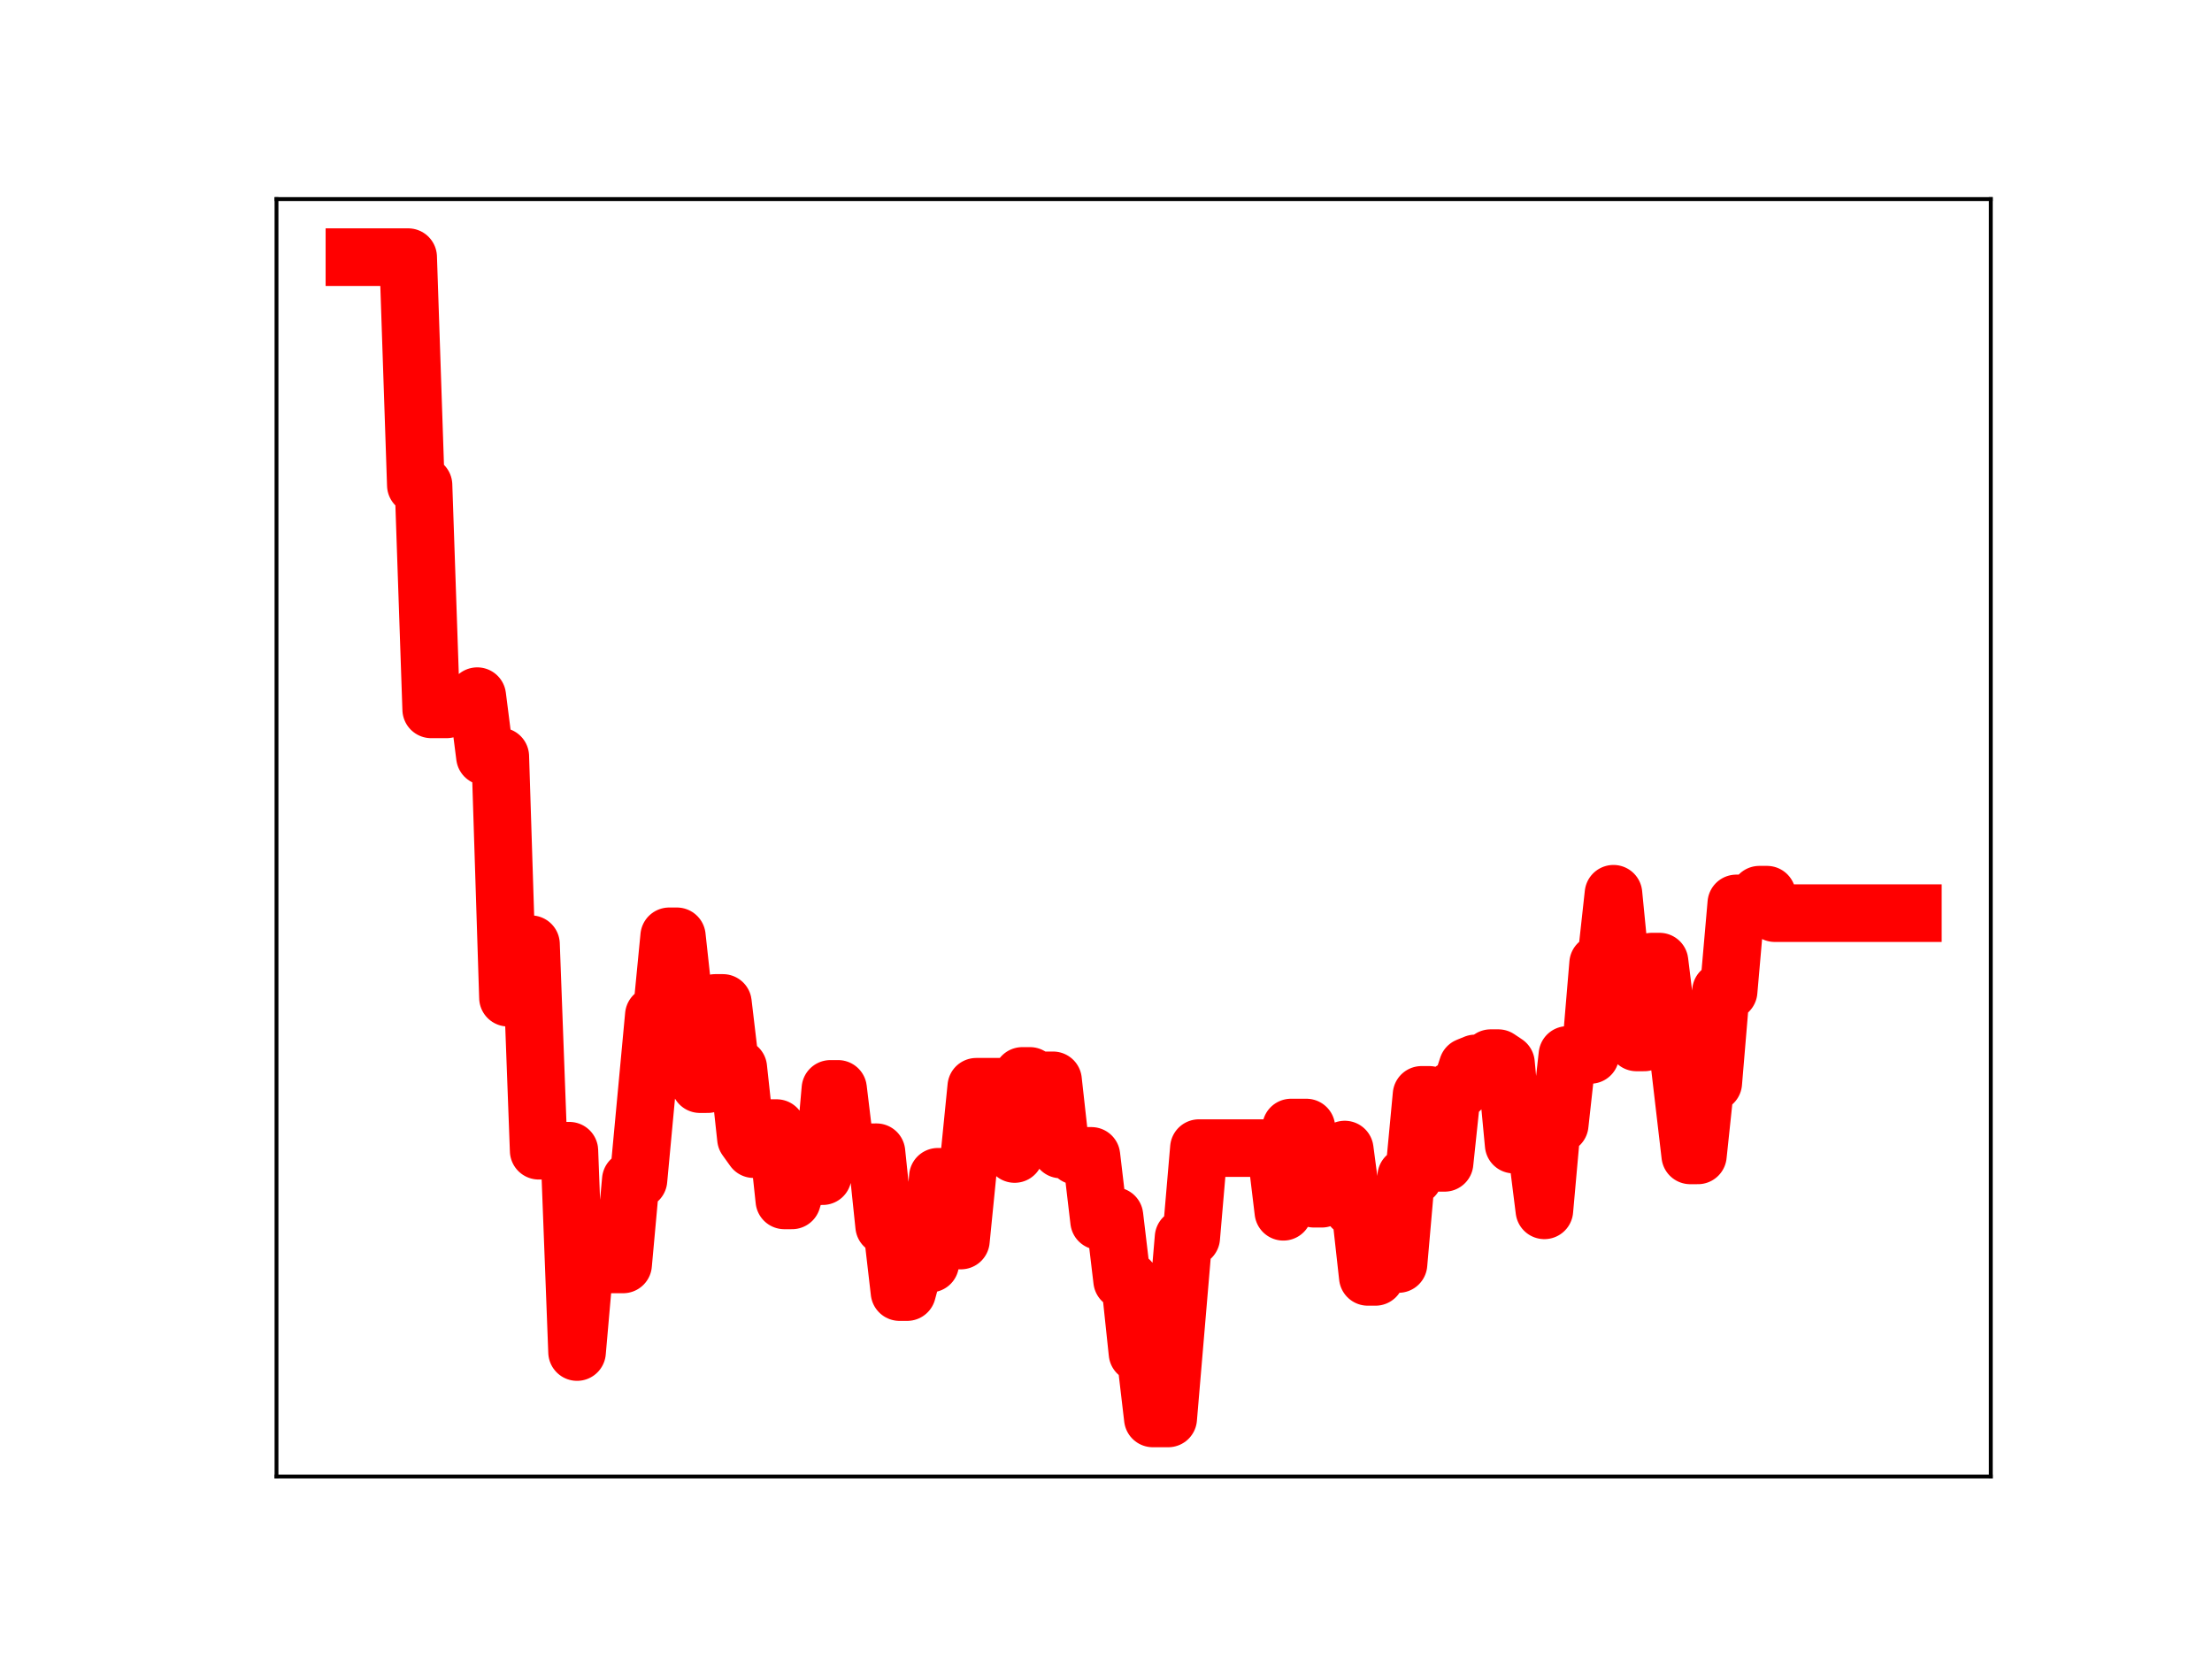 <?xml version="1.0" encoding="utf-8" standalone="no"?>
<!DOCTYPE svg PUBLIC "-//W3C//DTD SVG 1.1//EN"
  "http://www.w3.org/Graphics/SVG/1.1/DTD/svg11.dtd">
<!-- Created with matplotlib (https://matplotlib.org/) -->
<svg height="345.6pt" version="1.1" viewBox="0 0 460.8 345.6" width="460.8pt" xmlns="http://www.w3.org/2000/svg" xmlns:xlink="http://www.w3.org/1999/xlink">
 <defs>
  <style type="text/css">
*{stroke-linecap:butt;stroke-linejoin:round;}
  </style>
 </defs>
 <g id="figure_1">
  <g id="patch_1">
   <path d="M 0 345.6 
L 460.8 345.6 
L 460.8 0 
L 0 0 
z
" style="fill:#ffffff;"/>
  </g>
  <g id="axes_1">
   <g id="patch_2">
    <path d="M 57.6 307.584 
L 414.72 307.584 
L 414.72 41.472 
L 57.6 41.472 
z
" style="fill:#ffffff;"/>
   </g>
   <g id="line2d_1">
    <path clip-path="url(#p9d27b67072)" d="M 73.833 53.568 
L 85.028 53.568 
L 86.627 101.063 
L 88.226 101.063 
L 89.826 147.776 
L 93.024 147.776 
L 94.623 146.88 
L 97.822 146.88 
L 99.421 145.022 
L 101.021 157.586 
L 104.219 157.586 
L 105.818 207.838 
L 107.418 196.695 
L 110.616 196.695 
L 112.216 239.716 
L 118.613 239.716 
L 120.212 281.657 
L 121.811 263.405 
L 129.808 263.405 
L 131.407 245.814 
L 133.006 245.814 
L 136.205 211.512 
L 137.804 211.512 
L 139.403 195.05 
L 141.003 195.05 
L 142.602 209.69 
L 144.201 209.69 
L 145.8 225.848 
L 147.4 225.848 
L 148.999 208.929 
L 150.598 208.929 
L 152.198 222.459 
L 153.797 222.459 
L 155.396 237.158 
L 156.995 239.39 
L 158.595 239.39 
L 160.194 235.001 
L 161.793 235.001 
L 163.393 250.066 
L 164.992 250.066 
L 166.591 244.747 
L 168.19 245.016 
L 171.389 245.016 
L 172.988 226.834 
L 174.588 226.834 
L 176.187 240.073 
L 182.584 240.029 
L 184.183 255.371 
L 185.783 255.371 
L 187.382 269.164 
L 188.981 269.164 
L 190.58 263.234 
L 193.779 263.234 
L 195.378 245.144 
L 196.978 245.144 
L 198.577 258.425 
L 200.176 258.425 
L 203.375 226.391 
L 209.772 226.391 
L 211.371 240.4 
L 212.97 224.133 
L 214.57 224.133 
L 216.169 225.052 
L 219.368 225.052 
L 220.967 239.458 
L 222.566 239.458 
L 224.165 240.791 
L 227.364 240.791 
L 228.963 254.36 
L 230.563 254.36 
L 232.162 253.322 
L 233.761 266.761 
L 235.36 266.761 
L 236.96 281.877 
L 238.559 281.877 
L 240.158 295.488 
L 243.357 295.488 
L 246.555 257.805 
L 248.155 257.805 
L 249.754 239.174 
L 265.747 239.174 
L 267.346 252.437 
L 268.945 234.887 
L 272.144 234.887 
L 273.743 249.719 
L 275.342 249.719 
L 276.942 244.408 
L 278.541 244.408 
L 280.14 239.473 
L 281.74 251.59 
L 283.339 251.59 
L 284.938 266 
L 286.537 266 
L 288.137 263.314 
L 291.335 263.314 
L 292.935 245.076 
L 294.534 245.076 
L 296.133 228.081 
L 297.732 228.081 
L 299.332 242.243 
L 300.931 242.243 
L 302.53 227.094 
L 304.13 227.094 
L 305.729 222.179 
L 307.328 221.526 
L 308.927 221.526 
L 310.527 220.429 
L 312.126 220.429 
L 313.725 221.498 
L 315.325 238.44 
L 316.924 238.44 
L 318.523 239.37 
L 320.122 239.37 
L 321.722 252.135 
L 323.321 234.267 
L 324.92 234.267 
L 326.52 219.761 
L 331.317 219.761 
L 332.917 200.728 
L 334.516 200.728 
L 336.115 186.183 
L 337.715 202.512 
L 339.314 202.512 
L 340.913 217.159 
L 342.512 217.159 
L 344.112 200.321 
L 345.711 200.321 
L 347.31 213.338 
L 348.909 213.338 
L 352.108 240.692 
L 353.707 240.692 
L 355.307 225.564 
L 356.906 225.564 
L 358.505 206.494 
L 360.104 206.494 
L 361.704 188.197 
L 364.902 188.197 
L 366.502 186.379 
L 368.101 186.379 
L 369.7 190.225 
L 398.487 190.225 
L 398.487 190.225 
" style="fill:none;stroke:#ff0000;stroke-linecap:square;stroke-width:12;"/>
    <defs>
     <path d="M 0 3 
C 0.796 3 1.559 2.684 2.121 2.121 
C 2.684 1.559 3 0.796 3 0 
C 3 -0.796 2.684 -1.559 2.121 -2.121 
C 1.559 -2.684 0.796 -3 0 -3 
C -0.796 -3 -1.559 -2.684 -2.121 -2.121 
C -2.684 -1.559 -3 -0.796 -3 0 
C -3 0.796 -2.684 1.559 -2.121 2.121 
C -1.559 2.684 -0.796 3 0 3 
z
" id="m9fd83b8426" style="stroke:#ff0000;"/>
    </defs>
    <g clip-path="url(#p9d27b67072)">
     <use style="fill:#ff0000;stroke:#ff0000;" x="73.833" xlink:href="#m9fd83b8426" y="53.568"/>
     <use style="fill:#ff0000;stroke:#ff0000;" x="75.432" xlink:href="#m9fd83b8426" y="53.568"/>
     <use style="fill:#ff0000;stroke:#ff0000;" x="77.031" xlink:href="#m9fd83b8426" y="53.568"/>
     <use style="fill:#ff0000;stroke:#ff0000;" x="78.631" xlink:href="#m9fd83b8426" y="53.568"/>
     <use style="fill:#ff0000;stroke:#ff0000;" x="80.23" xlink:href="#m9fd83b8426" y="53.568"/>
     <use style="fill:#ff0000;stroke:#ff0000;" x="81.829" xlink:href="#m9fd83b8426" y="53.568"/>
     <use style="fill:#ff0000;stroke:#ff0000;" x="83.428" xlink:href="#m9fd83b8426" y="53.568"/>
     <use style="fill:#ff0000;stroke:#ff0000;" x="85.028" xlink:href="#m9fd83b8426" y="53.568"/>
     <use style="fill:#ff0000;stroke:#ff0000;" x="86.627" xlink:href="#m9fd83b8426" y="101.063"/>
     <use style="fill:#ff0000;stroke:#ff0000;" x="88.226" xlink:href="#m9fd83b8426" y="101.063"/>
     <use style="fill:#ff0000;stroke:#ff0000;" x="89.826" xlink:href="#m9fd83b8426" y="147.776"/>
     <use style="fill:#ff0000;stroke:#ff0000;" x="91.425" xlink:href="#m9fd83b8426" y="147.776"/>
     <use style="fill:#ff0000;stroke:#ff0000;" x="93.024" xlink:href="#m9fd83b8426" y="147.776"/>
     <use style="fill:#ff0000;stroke:#ff0000;" x="94.623" xlink:href="#m9fd83b8426" y="146.88"/>
     <use style="fill:#ff0000;stroke:#ff0000;" x="96.223" xlink:href="#m9fd83b8426" y="146.88"/>
     <use style="fill:#ff0000;stroke:#ff0000;" x="97.822" xlink:href="#m9fd83b8426" y="146.88"/>
     <use style="fill:#ff0000;stroke:#ff0000;" x="99.421" xlink:href="#m9fd83b8426" y="145.022"/>
     <use style="fill:#ff0000;stroke:#ff0000;" x="101.021" xlink:href="#m9fd83b8426" y="157.586"/>
     <use style="fill:#ff0000;stroke:#ff0000;" x="102.62" xlink:href="#m9fd83b8426" y="157.586"/>
     <use style="fill:#ff0000;stroke:#ff0000;" x="104.219" xlink:href="#m9fd83b8426" y="157.586"/>
     <use style="fill:#ff0000;stroke:#ff0000;" x="105.818" xlink:href="#m9fd83b8426" y="207.838"/>
     <use style="fill:#ff0000;stroke:#ff0000;" x="107.418" xlink:href="#m9fd83b8426" y="196.695"/>
     <use style="fill:#ff0000;stroke:#ff0000;" x="109.017" xlink:href="#m9fd83b8426" y="196.695"/>
     <use style="fill:#ff0000;stroke:#ff0000;" x="110.616" xlink:href="#m9fd83b8426" y="196.695"/>
     <use style="fill:#ff0000;stroke:#ff0000;" x="112.216" xlink:href="#m9fd83b8426" y="239.716"/>
     <use style="fill:#ff0000;stroke:#ff0000;" x="113.815" xlink:href="#m9fd83b8426" y="239.716"/>
     <use style="fill:#ff0000;stroke:#ff0000;" x="115.414" xlink:href="#m9fd83b8426" y="239.716"/>
     <use style="fill:#ff0000;stroke:#ff0000;" x="117.013" xlink:href="#m9fd83b8426" y="239.716"/>
     <use style="fill:#ff0000;stroke:#ff0000;" x="118.613" xlink:href="#m9fd83b8426" y="239.716"/>
     <use style="fill:#ff0000;stroke:#ff0000;" x="120.212" xlink:href="#m9fd83b8426" y="281.657"/>
     <use style="fill:#ff0000;stroke:#ff0000;" x="121.811" xlink:href="#m9fd83b8426" y="263.405"/>
     <use style="fill:#ff0000;stroke:#ff0000;" x="123.411" xlink:href="#m9fd83b8426" y="263.405"/>
     <use style="fill:#ff0000;stroke:#ff0000;" x="125.01" xlink:href="#m9fd83b8426" y="263.405"/>
     <use style="fill:#ff0000;stroke:#ff0000;" x="126.609" xlink:href="#m9fd83b8426" y="263.405"/>
     <use style="fill:#ff0000;stroke:#ff0000;" x="128.208" xlink:href="#m9fd83b8426" y="263.405"/>
     <use style="fill:#ff0000;stroke:#ff0000;" x="129.808" xlink:href="#m9fd83b8426" y="263.405"/>
     <use style="fill:#ff0000;stroke:#ff0000;" x="131.407" xlink:href="#m9fd83b8426" y="245.814"/>
     <use style="fill:#ff0000;stroke:#ff0000;" x="133.006" xlink:href="#m9fd83b8426" y="245.814"/>
     <use style="fill:#ff0000;stroke:#ff0000;" x="134.605" xlink:href="#m9fd83b8426" y="228.346"/>
     <use style="fill:#ff0000;stroke:#ff0000;" x="136.205" xlink:href="#m9fd83b8426" y="211.512"/>
     <use style="fill:#ff0000;stroke:#ff0000;" x="137.804" xlink:href="#m9fd83b8426" y="211.512"/>
     <use style="fill:#ff0000;stroke:#ff0000;" x="139.403" xlink:href="#m9fd83b8426" y="195.05"/>
     <use style="fill:#ff0000;stroke:#ff0000;" x="141.003" xlink:href="#m9fd83b8426" y="195.05"/>
     <use style="fill:#ff0000;stroke:#ff0000;" x="142.602" xlink:href="#m9fd83b8426" y="209.69"/>
     <use style="fill:#ff0000;stroke:#ff0000;" x="144.201" xlink:href="#m9fd83b8426" y="209.69"/>
     <use style="fill:#ff0000;stroke:#ff0000;" x="145.8" xlink:href="#m9fd83b8426" y="225.848"/>
     <use style="fill:#ff0000;stroke:#ff0000;" x="147.4" xlink:href="#m9fd83b8426" y="225.848"/>
     <use style="fill:#ff0000;stroke:#ff0000;" x="148.999" xlink:href="#m9fd83b8426" y="208.929"/>
     <use style="fill:#ff0000;stroke:#ff0000;" x="150.598" xlink:href="#m9fd83b8426" y="208.929"/>
     <use style="fill:#ff0000;stroke:#ff0000;" x="152.198" xlink:href="#m9fd83b8426" y="222.459"/>
     <use style="fill:#ff0000;stroke:#ff0000;" x="153.797" xlink:href="#m9fd83b8426" y="222.459"/>
     <use style="fill:#ff0000;stroke:#ff0000;" x="155.396" xlink:href="#m9fd83b8426" y="237.158"/>
     <use style="fill:#ff0000;stroke:#ff0000;" x="156.995" xlink:href="#m9fd83b8426" y="239.39"/>
     <use style="fill:#ff0000;stroke:#ff0000;" x="158.595" xlink:href="#m9fd83b8426" y="239.39"/>
     <use style="fill:#ff0000;stroke:#ff0000;" x="160.194" xlink:href="#m9fd83b8426" y="235.001"/>
     <use style="fill:#ff0000;stroke:#ff0000;" x="161.793" xlink:href="#m9fd83b8426" y="235.001"/>
     <use style="fill:#ff0000;stroke:#ff0000;" x="163.393" xlink:href="#m9fd83b8426" y="250.066"/>
     <use style="fill:#ff0000;stroke:#ff0000;" x="164.992" xlink:href="#m9fd83b8426" y="250.066"/>
     <use style="fill:#ff0000;stroke:#ff0000;" x="166.591" xlink:href="#m9fd83b8426" y="244.747"/>
     <use style="fill:#ff0000;stroke:#ff0000;" x="168.19" xlink:href="#m9fd83b8426" y="245.016"/>
     <use style="fill:#ff0000;stroke:#ff0000;" x="169.79" xlink:href="#m9fd83b8426" y="245.016"/>
     <use style="fill:#ff0000;stroke:#ff0000;" x="171.389" xlink:href="#m9fd83b8426" y="245.016"/>
     <use style="fill:#ff0000;stroke:#ff0000;" x="172.988" xlink:href="#m9fd83b8426" y="226.834"/>
     <use style="fill:#ff0000;stroke:#ff0000;" x="174.588" xlink:href="#m9fd83b8426" y="226.834"/>
     <use style="fill:#ff0000;stroke:#ff0000;" x="176.187" xlink:href="#m9fd83b8426" y="240.073"/>
     <use style="fill:#ff0000;stroke:#ff0000;" x="177.786" xlink:href="#m9fd83b8426" y="240.073"/>
     <use style="fill:#ff0000;stroke:#ff0000;" x="179.385" xlink:href="#m9fd83b8426" y="240.029"/>
     <use style="fill:#ff0000;stroke:#ff0000;" x="180.985" xlink:href="#m9fd83b8426" y="240.029"/>
     <use style="fill:#ff0000;stroke:#ff0000;" x="182.584" xlink:href="#m9fd83b8426" y="240.029"/>
     <use style="fill:#ff0000;stroke:#ff0000;" x="184.183" xlink:href="#m9fd83b8426" y="255.371"/>
     <use style="fill:#ff0000;stroke:#ff0000;" x="185.783" xlink:href="#m9fd83b8426" y="255.371"/>
     <use style="fill:#ff0000;stroke:#ff0000;" x="187.382" xlink:href="#m9fd83b8426" y="269.164"/>
     <use style="fill:#ff0000;stroke:#ff0000;" x="188.981" xlink:href="#m9fd83b8426" y="269.164"/>
     <use style="fill:#ff0000;stroke:#ff0000;" x="190.58" xlink:href="#m9fd83b8426" y="263.234"/>
     <use style="fill:#ff0000;stroke:#ff0000;" x="192.18" xlink:href="#m9fd83b8426" y="263.234"/>
     <use style="fill:#ff0000;stroke:#ff0000;" x="193.779" xlink:href="#m9fd83b8426" y="263.234"/>
     <use style="fill:#ff0000;stroke:#ff0000;" x="195.378" xlink:href="#m9fd83b8426" y="245.144"/>
     <use style="fill:#ff0000;stroke:#ff0000;" x="196.978" xlink:href="#m9fd83b8426" y="245.144"/>
     <use style="fill:#ff0000;stroke:#ff0000;" x="198.577" xlink:href="#m9fd83b8426" y="258.425"/>
     <use style="fill:#ff0000;stroke:#ff0000;" x="200.176" xlink:href="#m9fd83b8426" y="258.425"/>
     <use style="fill:#ff0000;stroke:#ff0000;" x="201.775" xlink:href="#m9fd83b8426" y="242.872"/>
     <use style="fill:#ff0000;stroke:#ff0000;" x="203.375" xlink:href="#m9fd83b8426" y="226.391"/>
     <use style="fill:#ff0000;stroke:#ff0000;" x="204.974" xlink:href="#m9fd83b8426" y="226.391"/>
     <use style="fill:#ff0000;stroke:#ff0000;" x="206.573" xlink:href="#m9fd83b8426" y="226.391"/>
     <use style="fill:#ff0000;stroke:#ff0000;" x="208.173" xlink:href="#m9fd83b8426" y="226.391"/>
     <use style="fill:#ff0000;stroke:#ff0000;" x="209.772" xlink:href="#m9fd83b8426" y="226.391"/>
     <use style="fill:#ff0000;stroke:#ff0000;" x="211.371" xlink:href="#m9fd83b8426" y="240.4"/>
     <use style="fill:#ff0000;stroke:#ff0000;" x="212.97" xlink:href="#m9fd83b8426" y="224.133"/>
     <use style="fill:#ff0000;stroke:#ff0000;" x="214.57" xlink:href="#m9fd83b8426" y="224.133"/>
     <use style="fill:#ff0000;stroke:#ff0000;" x="216.169" xlink:href="#m9fd83b8426" y="225.052"/>
     <use style="fill:#ff0000;stroke:#ff0000;" x="217.768" xlink:href="#m9fd83b8426" y="225.052"/>
     <use style="fill:#ff0000;stroke:#ff0000;" x="219.368" xlink:href="#m9fd83b8426" y="225.052"/>
     <use style="fill:#ff0000;stroke:#ff0000;" x="220.967" xlink:href="#m9fd83b8426" y="239.458"/>
     <use style="fill:#ff0000;stroke:#ff0000;" x="222.566" xlink:href="#m9fd83b8426" y="239.458"/>
     <use style="fill:#ff0000;stroke:#ff0000;" x="224.165" xlink:href="#m9fd83b8426" y="240.791"/>
     <use style="fill:#ff0000;stroke:#ff0000;" x="225.765" xlink:href="#m9fd83b8426" y="240.791"/>
     <use style="fill:#ff0000;stroke:#ff0000;" x="227.364" xlink:href="#m9fd83b8426" y="240.791"/>
     <use style="fill:#ff0000;stroke:#ff0000;" x="228.963" xlink:href="#m9fd83b8426" y="254.36"/>
     <use style="fill:#ff0000;stroke:#ff0000;" x="230.563" xlink:href="#m9fd83b8426" y="254.36"/>
     <use style="fill:#ff0000;stroke:#ff0000;" x="232.162" xlink:href="#m9fd83b8426" y="253.322"/>
     <use style="fill:#ff0000;stroke:#ff0000;" x="233.761" xlink:href="#m9fd83b8426" y="266.761"/>
     <use style="fill:#ff0000;stroke:#ff0000;" x="235.36" xlink:href="#m9fd83b8426" y="266.761"/>
     <use style="fill:#ff0000;stroke:#ff0000;" x="236.96" xlink:href="#m9fd83b8426" y="281.877"/>
     <use style="fill:#ff0000;stroke:#ff0000;" x="238.559" xlink:href="#m9fd83b8426" y="281.877"/>
     <use style="fill:#ff0000;stroke:#ff0000;" x="240.158" xlink:href="#m9fd83b8426" y="295.488"/>
     <use style="fill:#ff0000;stroke:#ff0000;" x="241.757" xlink:href="#m9fd83b8426" y="295.488"/>
     <use style="fill:#ff0000;stroke:#ff0000;" x="243.357" xlink:href="#m9fd83b8426" y="295.488"/>
     <use style="fill:#ff0000;stroke:#ff0000;" x="244.956" xlink:href="#m9fd83b8426" y="276.557"/>
     <use style="fill:#ff0000;stroke:#ff0000;" x="246.555" xlink:href="#m9fd83b8426" y="257.805"/>
     <use style="fill:#ff0000;stroke:#ff0000;" x="248.155" xlink:href="#m9fd83b8426" y="257.805"/>
     <use style="fill:#ff0000;stroke:#ff0000;" x="249.754" xlink:href="#m9fd83b8426" y="239.174"/>
     <use style="fill:#ff0000;stroke:#ff0000;" x="251.353" xlink:href="#m9fd83b8426" y="239.174"/>
     <use style="fill:#ff0000;stroke:#ff0000;" x="252.952" xlink:href="#m9fd83b8426" y="239.174"/>
     <use style="fill:#ff0000;stroke:#ff0000;" x="254.552" xlink:href="#m9fd83b8426" y="239.174"/>
     <use style="fill:#ff0000;stroke:#ff0000;" x="256.151" xlink:href="#m9fd83b8426" y="239.174"/>
     <use style="fill:#ff0000;stroke:#ff0000;" x="257.75" xlink:href="#m9fd83b8426" y="239.174"/>
     <use style="fill:#ff0000;stroke:#ff0000;" x="259.35" xlink:href="#m9fd83b8426" y="239.174"/>
     <use style="fill:#ff0000;stroke:#ff0000;" x="260.949" xlink:href="#m9fd83b8426" y="239.174"/>
     <use style="fill:#ff0000;stroke:#ff0000;" x="262.548" xlink:href="#m9fd83b8426" y="239.174"/>
     <use style="fill:#ff0000;stroke:#ff0000;" x="264.147" xlink:href="#m9fd83b8426" y="239.174"/>
     <use style="fill:#ff0000;stroke:#ff0000;" x="265.747" xlink:href="#m9fd83b8426" y="239.174"/>
     <use style="fill:#ff0000;stroke:#ff0000;" x="267.346" xlink:href="#m9fd83b8426" y="252.437"/>
     <use style="fill:#ff0000;stroke:#ff0000;" x="268.945" xlink:href="#m9fd83b8426" y="234.887"/>
     <use style="fill:#ff0000;stroke:#ff0000;" x="270.545" xlink:href="#m9fd83b8426" y="234.887"/>
     <use style="fill:#ff0000;stroke:#ff0000;" x="272.144" xlink:href="#m9fd83b8426" y="234.887"/>
     <use style="fill:#ff0000;stroke:#ff0000;" x="273.743" xlink:href="#m9fd83b8426" y="249.719"/>
     <use style="fill:#ff0000;stroke:#ff0000;" x="275.342" xlink:href="#m9fd83b8426" y="249.719"/>
     <use style="fill:#ff0000;stroke:#ff0000;" x="276.942" xlink:href="#m9fd83b8426" y="244.408"/>
     <use style="fill:#ff0000;stroke:#ff0000;" x="278.541" xlink:href="#m9fd83b8426" y="244.408"/>
     <use style="fill:#ff0000;stroke:#ff0000;" x="280.14" xlink:href="#m9fd83b8426" y="239.473"/>
     <use style="fill:#ff0000;stroke:#ff0000;" x="281.74" xlink:href="#m9fd83b8426" y="251.59"/>
     <use style="fill:#ff0000;stroke:#ff0000;" x="283.339" xlink:href="#m9fd83b8426" y="251.59"/>
     <use style="fill:#ff0000;stroke:#ff0000;" x="284.938" xlink:href="#m9fd83b8426" y="266"/>
     <use style="fill:#ff0000;stroke:#ff0000;" x="286.537" xlink:href="#m9fd83b8426" y="266"/>
     <use style="fill:#ff0000;stroke:#ff0000;" x="288.137" xlink:href="#m9fd83b8426" y="263.314"/>
     <use style="fill:#ff0000;stroke:#ff0000;" x="289.736" xlink:href="#m9fd83b8426" y="263.314"/>
     <use style="fill:#ff0000;stroke:#ff0000;" x="291.335" xlink:href="#m9fd83b8426" y="263.314"/>
     <use style="fill:#ff0000;stroke:#ff0000;" x="292.935" xlink:href="#m9fd83b8426" y="245.076"/>
     <use style="fill:#ff0000;stroke:#ff0000;" x="294.534" xlink:href="#m9fd83b8426" y="245.076"/>
     <use style="fill:#ff0000;stroke:#ff0000;" x="296.133" xlink:href="#m9fd83b8426" y="228.081"/>
     <use style="fill:#ff0000;stroke:#ff0000;" x="297.732" xlink:href="#m9fd83b8426" y="228.081"/>
     <use style="fill:#ff0000;stroke:#ff0000;" x="299.332" xlink:href="#m9fd83b8426" y="242.243"/>
     <use style="fill:#ff0000;stroke:#ff0000;" x="300.931" xlink:href="#m9fd83b8426" y="242.243"/>
     <use style="fill:#ff0000;stroke:#ff0000;" x="302.53" xlink:href="#m9fd83b8426" y="227.094"/>
     <use style="fill:#ff0000;stroke:#ff0000;" x="304.13" xlink:href="#m9fd83b8426" y="227.094"/>
     <use style="fill:#ff0000;stroke:#ff0000;" x="305.729" xlink:href="#m9fd83b8426" y="222.179"/>
     <use style="fill:#ff0000;stroke:#ff0000;" x="307.328" xlink:href="#m9fd83b8426" y="221.526"/>
     <use style="fill:#ff0000;stroke:#ff0000;" x="308.927" xlink:href="#m9fd83b8426" y="221.526"/>
     <use style="fill:#ff0000;stroke:#ff0000;" x="310.527" xlink:href="#m9fd83b8426" y="220.429"/>
     <use style="fill:#ff0000;stroke:#ff0000;" x="312.126" xlink:href="#m9fd83b8426" y="220.429"/>
     <use style="fill:#ff0000;stroke:#ff0000;" x="313.725" xlink:href="#m9fd83b8426" y="221.498"/>
     <use style="fill:#ff0000;stroke:#ff0000;" x="315.325" xlink:href="#m9fd83b8426" y="238.44"/>
     <use style="fill:#ff0000;stroke:#ff0000;" x="316.924" xlink:href="#m9fd83b8426" y="238.44"/>
     <use style="fill:#ff0000;stroke:#ff0000;" x="318.523" xlink:href="#m9fd83b8426" y="239.37"/>
     <use style="fill:#ff0000;stroke:#ff0000;" x="320.122" xlink:href="#m9fd83b8426" y="239.37"/>
     <use style="fill:#ff0000;stroke:#ff0000;" x="321.722" xlink:href="#m9fd83b8426" y="252.135"/>
     <use style="fill:#ff0000;stroke:#ff0000;" x="323.321" xlink:href="#m9fd83b8426" y="234.267"/>
     <use style="fill:#ff0000;stroke:#ff0000;" x="324.92" xlink:href="#m9fd83b8426" y="234.267"/>
     <use style="fill:#ff0000;stroke:#ff0000;" x="326.52" xlink:href="#m9fd83b8426" y="219.761"/>
     <use style="fill:#ff0000;stroke:#ff0000;" x="328.119" xlink:href="#m9fd83b8426" y="219.761"/>
     <use style="fill:#ff0000;stroke:#ff0000;" x="329.718" xlink:href="#m9fd83b8426" y="219.761"/>
     <use style="fill:#ff0000;stroke:#ff0000;" x="331.317" xlink:href="#m9fd83b8426" y="219.761"/>
     <use style="fill:#ff0000;stroke:#ff0000;" x="332.917" xlink:href="#m9fd83b8426" y="200.728"/>
     <use style="fill:#ff0000;stroke:#ff0000;" x="334.516" xlink:href="#m9fd83b8426" y="200.728"/>
     <use style="fill:#ff0000;stroke:#ff0000;" x="336.115" xlink:href="#m9fd83b8426" y="186.183"/>
     <use style="fill:#ff0000;stroke:#ff0000;" x="337.715" xlink:href="#m9fd83b8426" y="202.512"/>
     <use style="fill:#ff0000;stroke:#ff0000;" x="339.314" xlink:href="#m9fd83b8426" y="202.512"/>
     <use style="fill:#ff0000;stroke:#ff0000;" x="340.913" xlink:href="#m9fd83b8426" y="217.159"/>
     <use style="fill:#ff0000;stroke:#ff0000;" x="342.512" xlink:href="#m9fd83b8426" y="217.159"/>
     <use style="fill:#ff0000;stroke:#ff0000;" x="344.112" xlink:href="#m9fd83b8426" y="200.321"/>
     <use style="fill:#ff0000;stroke:#ff0000;" x="345.711" xlink:href="#m9fd83b8426" y="200.321"/>
     <use style="fill:#ff0000;stroke:#ff0000;" x="347.31" xlink:href="#m9fd83b8426" y="213.338"/>
     <use style="fill:#ff0000;stroke:#ff0000;" x="348.909" xlink:href="#m9fd83b8426" y="213.338"/>
     <use style="fill:#ff0000;stroke:#ff0000;" x="350.509" xlink:href="#m9fd83b8426" y="226.774"/>
     <use style="fill:#ff0000;stroke:#ff0000;" x="352.108" xlink:href="#m9fd83b8426" y="240.692"/>
     <use style="fill:#ff0000;stroke:#ff0000;" x="353.707" xlink:href="#m9fd83b8426" y="240.692"/>
     <use style="fill:#ff0000;stroke:#ff0000;" x="355.307" xlink:href="#m9fd83b8426" y="225.564"/>
     <use style="fill:#ff0000;stroke:#ff0000;" x="356.906" xlink:href="#m9fd83b8426" y="225.564"/>
     <use style="fill:#ff0000;stroke:#ff0000;" x="358.505" xlink:href="#m9fd83b8426" y="206.494"/>
     <use style="fill:#ff0000;stroke:#ff0000;" x="360.104" xlink:href="#m9fd83b8426" y="206.494"/>
     <use style="fill:#ff0000;stroke:#ff0000;" x="361.704" xlink:href="#m9fd83b8426" y="188.197"/>
     <use style="fill:#ff0000;stroke:#ff0000;" x="363.303" xlink:href="#m9fd83b8426" y="188.197"/>
     <use style="fill:#ff0000;stroke:#ff0000;" x="364.902" xlink:href="#m9fd83b8426" y="188.197"/>
     <use style="fill:#ff0000;stroke:#ff0000;" x="366.502" xlink:href="#m9fd83b8426" y="186.379"/>
     <use style="fill:#ff0000;stroke:#ff0000;" x="368.101" xlink:href="#m9fd83b8426" y="186.379"/>
     <use style="fill:#ff0000;stroke:#ff0000;" x="369.7" xlink:href="#m9fd83b8426" y="190.225"/>
     <use style="fill:#ff0000;stroke:#ff0000;" x="371.299" xlink:href="#m9fd83b8426" y="190.225"/>
     <use style="fill:#ff0000;stroke:#ff0000;" x="372.899" xlink:href="#m9fd83b8426" y="190.225"/>
     <use style="fill:#ff0000;stroke:#ff0000;" x="374.498" xlink:href="#m9fd83b8426" y="190.225"/>
     <use style="fill:#ff0000;stroke:#ff0000;" x="376.097" xlink:href="#m9fd83b8426" y="190.225"/>
     <use style="fill:#ff0000;stroke:#ff0000;" x="377.697" xlink:href="#m9fd83b8426" y="190.225"/>
     <use style="fill:#ff0000;stroke:#ff0000;" x="379.296" xlink:href="#m9fd83b8426" y="190.225"/>
     <use style="fill:#ff0000;stroke:#ff0000;" x="380.895" xlink:href="#m9fd83b8426" y="190.225"/>
     <use style="fill:#ff0000;stroke:#ff0000;" x="382.494" xlink:href="#m9fd83b8426" y="190.225"/>
     <use style="fill:#ff0000;stroke:#ff0000;" x="384.094" xlink:href="#m9fd83b8426" y="190.225"/>
     <use style="fill:#ff0000;stroke:#ff0000;" x="385.693" xlink:href="#m9fd83b8426" y="190.225"/>
     <use style="fill:#ff0000;stroke:#ff0000;" x="387.292" xlink:href="#m9fd83b8426" y="190.225"/>
     <use style="fill:#ff0000;stroke:#ff0000;" x="388.892" xlink:href="#m9fd83b8426" y="190.225"/>
     <use style="fill:#ff0000;stroke:#ff0000;" x="390.491" xlink:href="#m9fd83b8426" y="190.225"/>
     <use style="fill:#ff0000;stroke:#ff0000;" x="392.09" xlink:href="#m9fd83b8426" y="190.225"/>
     <use style="fill:#ff0000;stroke:#ff0000;" x="393.689" xlink:href="#m9fd83b8426" y="190.225"/>
     <use style="fill:#ff0000;stroke:#ff0000;" x="395.289" xlink:href="#m9fd83b8426" y="190.225"/>
     <use style="fill:#ff0000;stroke:#ff0000;" x="396.888" xlink:href="#m9fd83b8426" y="190.225"/>
     <use style="fill:#ff0000;stroke:#ff0000;" x="398.487" xlink:href="#m9fd83b8426" y="190.225"/>
    </g>
   </g>
   <g id="patch_3">
    <path d="M 57.6 307.584 
L 57.6 41.472 
" style="fill:none;stroke:#000000;stroke-linecap:square;stroke-linejoin:miter;stroke-width:0.8;"/>
   </g>
   <g id="patch_4">
    <path d="M 414.72 307.584 
L 414.72 41.472 
" style="fill:none;stroke:#000000;stroke-linecap:square;stroke-linejoin:miter;stroke-width:0.8;"/>
   </g>
   <g id="patch_5">
    <path d="M 57.6 307.584 
L 414.72 307.584 
" style="fill:none;stroke:#000000;stroke-linecap:square;stroke-linejoin:miter;stroke-width:0.8;"/>
   </g>
   <g id="patch_6">
    <path d="M 57.6 41.472 
L 414.72 41.472 
" style="fill:none;stroke:#000000;stroke-linecap:square;stroke-linejoin:miter;stroke-width:0.8;"/>
   </g>
  </g>
 </g>
 <defs>
  <clipPath id="p9d27b67072">
   <rect height="266.112" width="357.12" x="57.6" y="41.472"/>
  </clipPath>
 </defs>
</svg>
